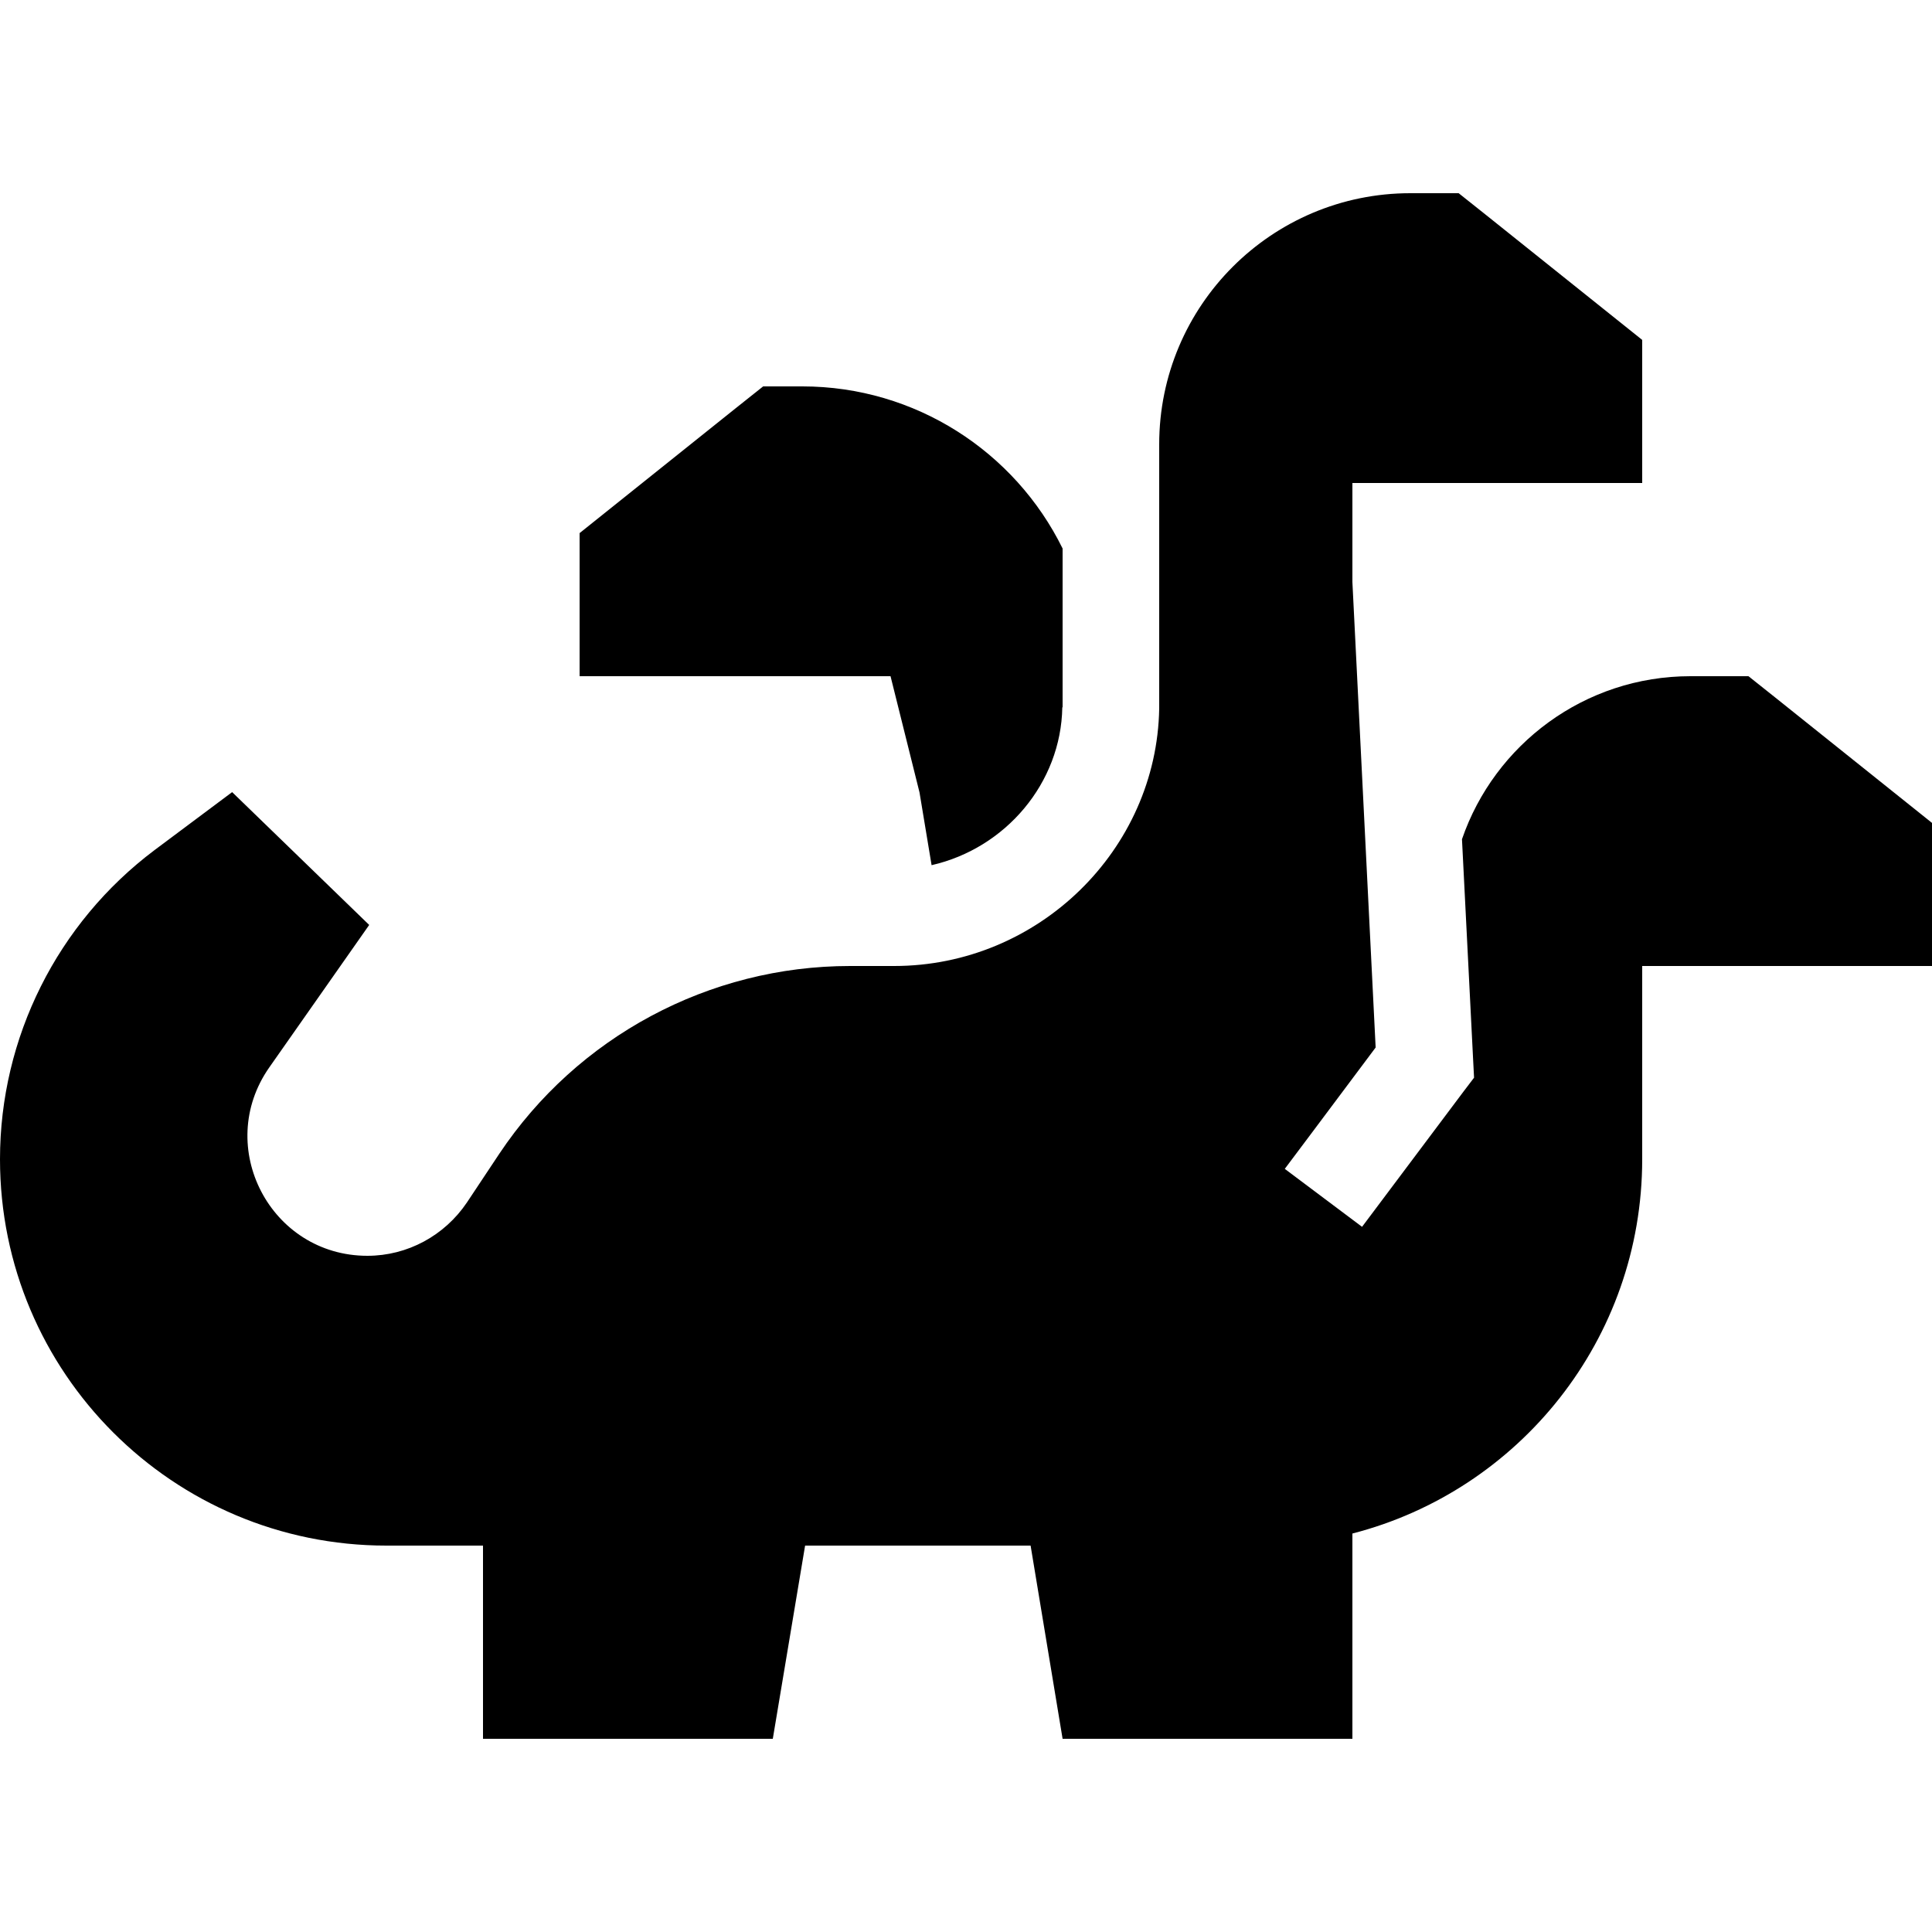 <svg xmlns="http://www.w3.org/2000/svg" width="24" height="24" viewBox="0 0 640 512">
    <path d="M483.2 0L472 0l-4.8 0C421.3 0 384 37.2 384 83.2l0 28.8 0 16 0 34.9 0 1.3 0 4.5 0 .6c0 .5 0 .9 0 1.4c-.8 46.8-40 85.3-87.8 85.3l-5.3 0-9.2 0-.1 0c-46.7 0-90.3 23.4-116.2 62.2l-10.7 16.1c-7.4 11-19.7 17.7-33 17.7c-32.1 0-50.9-36.1-32.5-62.4l33.1-47.2-45.4-44L51.2 217.6C19 241.8 0 279.7 0 320c0 70.7 57.3 128 128 128l32 0 0 64 96 0 10.7-64 74.7 0L352 512l96 0 0-68c55.2-14.2 96-64.3 96-124l0-64 64 0 32 0 0-47.4L628 199l-40-32-8.8-7L568 160l-8 0c-35.1 0-64.9 22.6-75.7 54l3.7 73.2 .3 5.8-3.5 4.6-24 32-9.6 12.8-25.6-19.2 9.6-12.8L455.7 283 448 128.8l0-.4 0-.4 0-16 0-16 16 0 16 0 32 0 32 0 0-47.4L532 39 492 7l-8.8-7zM352 170.3l0-52.6C336.2 85.6 303.2 64 265.8 64L264 64l-11.2 0L244 71l-40 32-12 9.6 0 47.4 32 0 71 0 9.6 38.5 4 24.1c24.6-5.6 42.9-27.3 43.3-52.3z"/>
</svg>